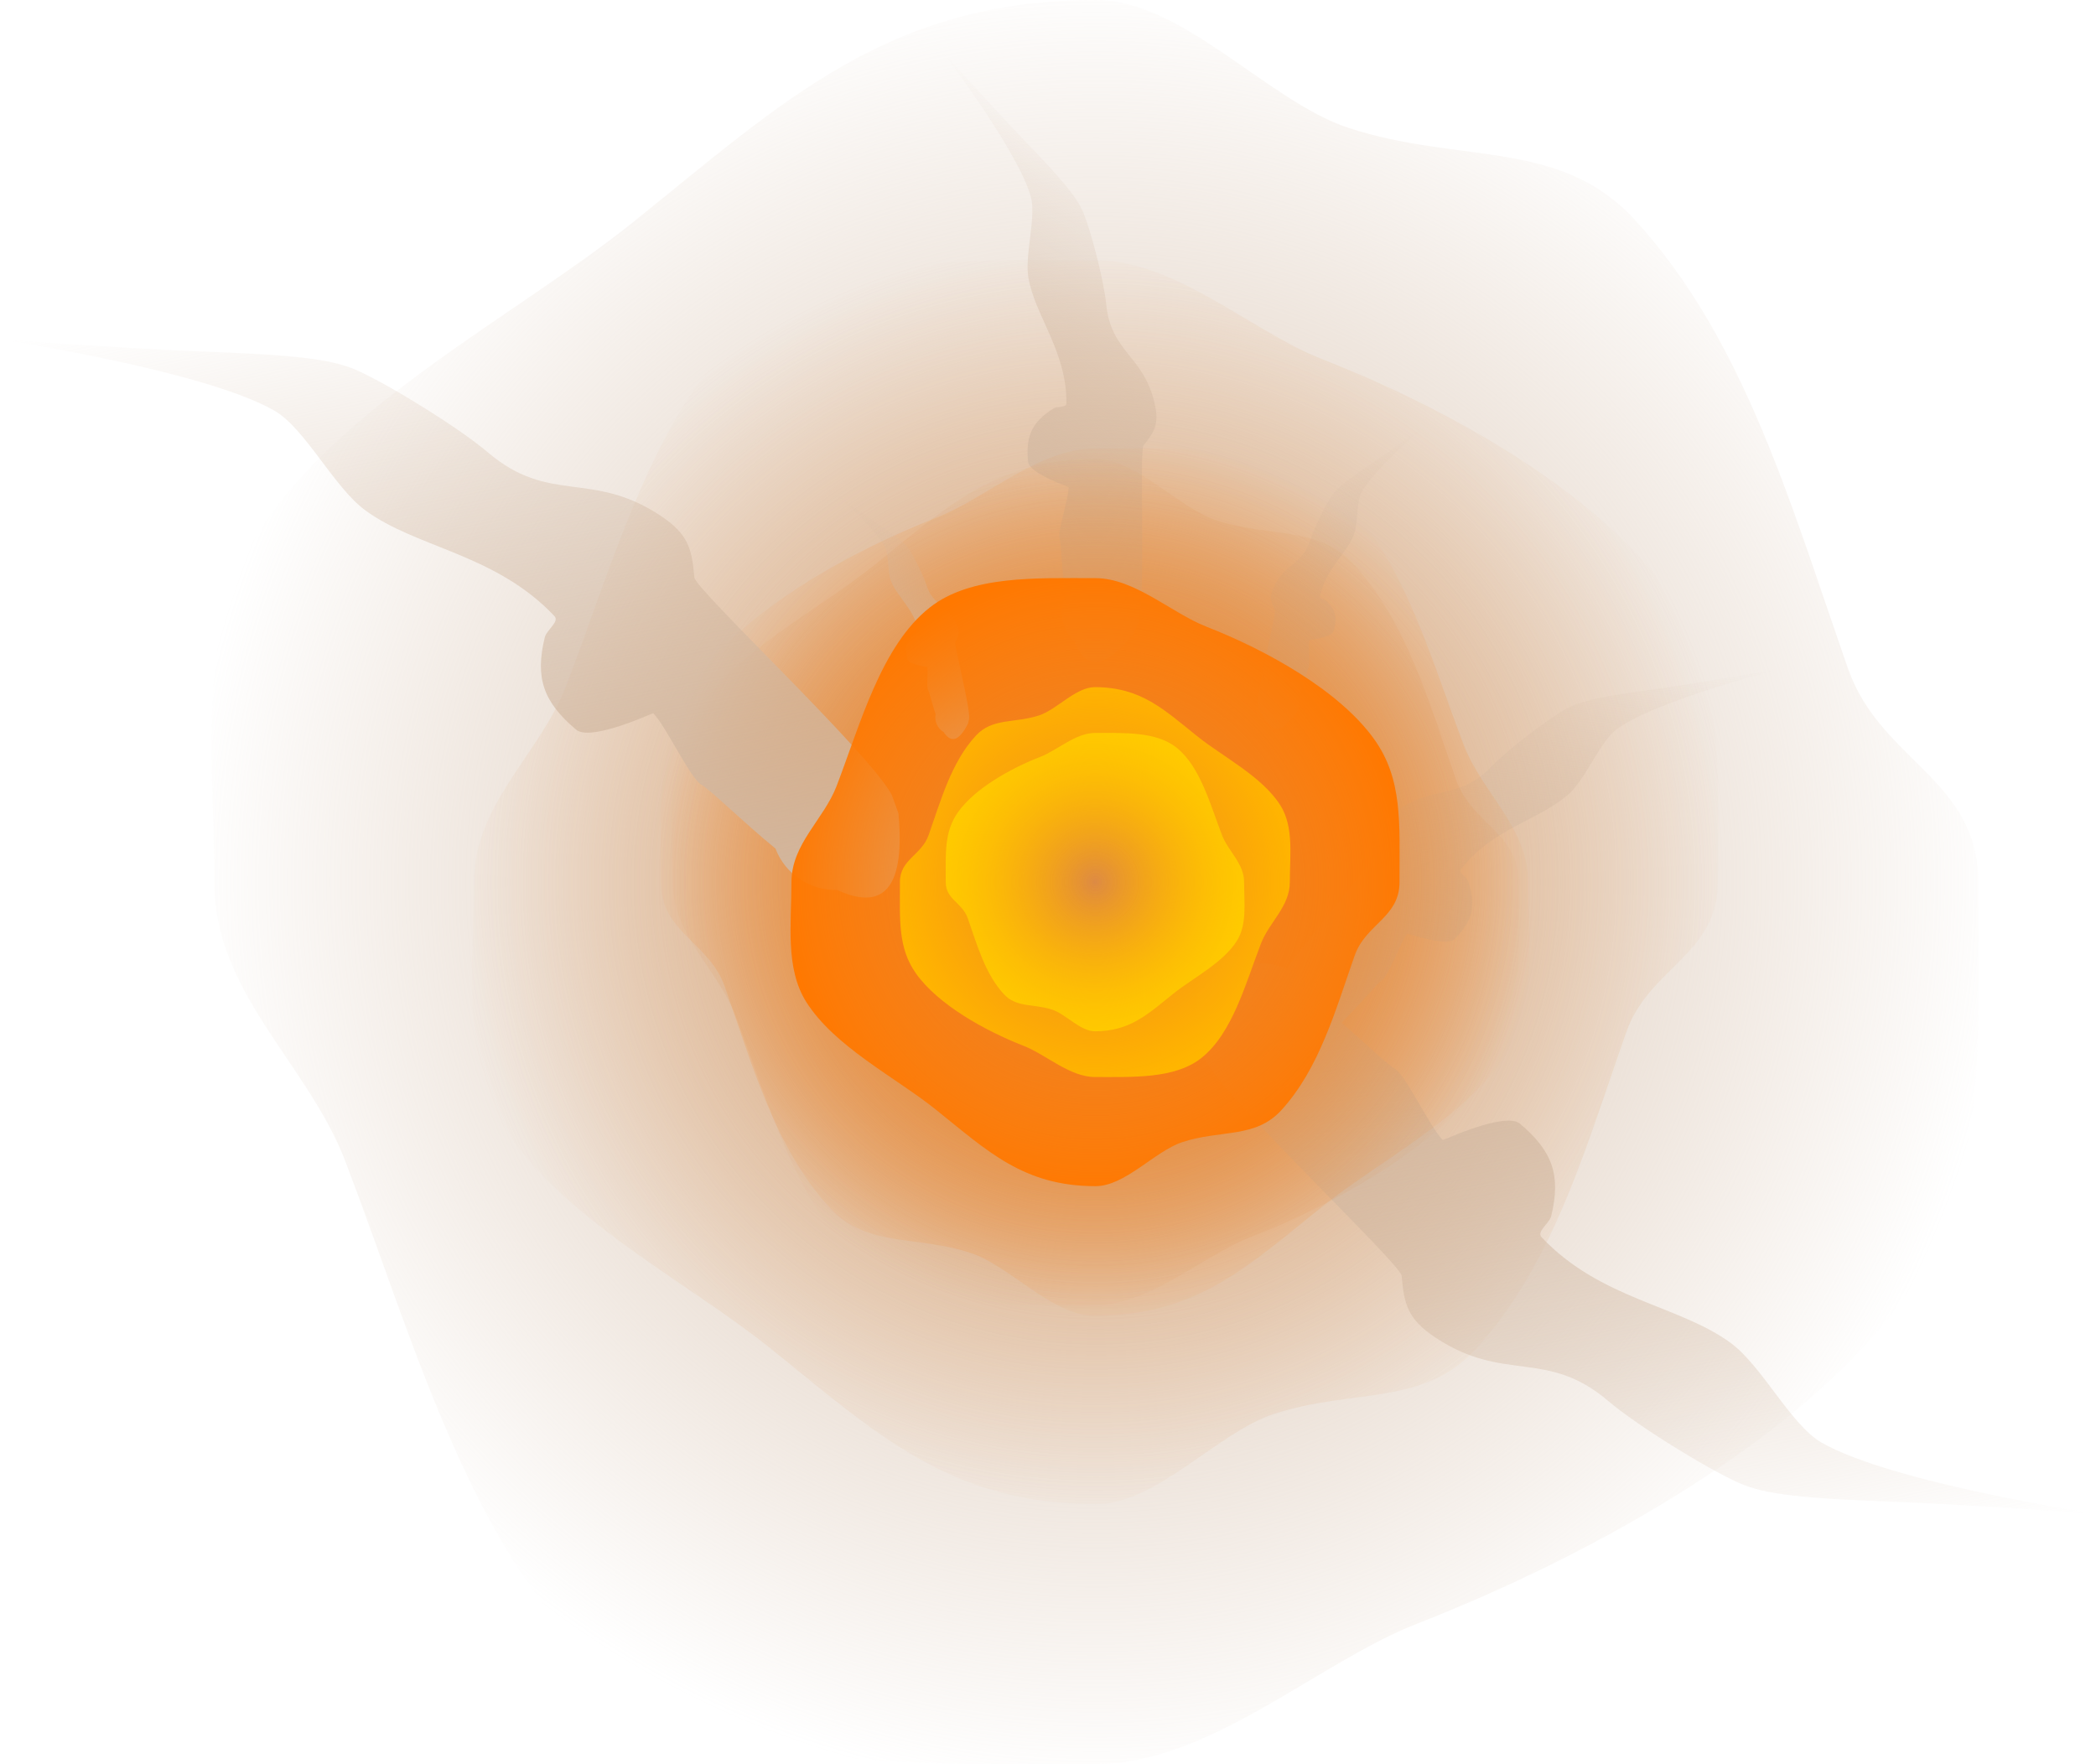 <svg version="1.1" xmlns="http://www.w3.org/2000/svg" xmlns:xlink="http://www.w3.org/1999/xlink" width="134.907" height="113.552" viewBox="0,0,134.907,113.552"><defs><radialGradient cx="240.075" cy="179.993" r="58.646" gradientUnits="userSpaceOnUse" id="color-1"><stop offset="0" stop-color="#d1b7a0"/><stop offset="1" stop-color="#d1b7a0" stop-opacity="0"/></radialGradient><radialGradient cx="240.053" cy="180.005" r="41.355" gradientUnits="userSpaceOnUse" id="color-2"><stop offset="0" stop-color="#de9d64"/><stop offset="1" stop-color="#de9d64" stop-opacity="0"/></radialGradient><linearGradient x1="279.588" y1="225.662" x2="270.454" y2="180.311" gradientUnits="userSpaceOnUse" id="color-3"><stop offset="0" stop-color="#d1b7a0" stop-opacity="0"/><stop offset="1" stop-color="#d1b7a0"/></linearGradient><linearGradient x1="253.54" y1="153.514" x2="258.8" y2="167.515" gradientUnits="userSpaceOnUse" id="color-4"><stop offset="0" stop-color="#d1b7a0" stop-opacity="0"/><stop offset="1" stop-color="#d1b7a0"/></linearGradient><linearGradient x1="268.726" y1="164.778" x2="265.94" y2="192.64" gradientUnits="userSpaceOnUse" id="color-5"><stop offset="0" stop-color="#d1b7a0" stop-opacity="0"/><stop offset="1" stop-color="#d1b7a0"/></linearGradient><linearGradient x1="243.008" y1="134.688" x2="227.934" y2="158.285" gradientUnits="userSpaceOnUse" id="color-6"><stop offset="0" stop-color="#d1b7a0" stop-opacity="0"/><stop offset="1" stop-color="#d1b7a0"/></linearGradient><radialGradient cx="239.963" cy="180.003" r="28.833" gradientUnits="userSpaceOnUse" id="color-7"><stop offset="0" stop-color="#ff7800"/><stop offset="1" stop-color="#ff7800" stop-opacity="0"/></radialGradient><radialGradient cx="240.036" cy="179.997" r="28.121" gradientUnits="userSpaceOnUse" id="color-8"><stop offset="0" stop-color="#dd8b44"/><stop offset="1" stop-color="#dd8b44" stop-opacity="0"/></radialGradient><linearGradient x1="229.401" y1="157.247" x2="225.112" y2="168.663" gradientUnits="userSpaceOnUse" id="color-9"><stop offset="0" stop-color="#d1b7a0" stop-opacity="0"/><stop offset="1" stop-color="#d1b7a0"/></linearGradient><linearGradient x1="194.35" y1="140.069" x2="203.484" y2="185.421" gradientUnits="userSpaceOnUse" id="color-10"><stop offset="0" stop-color="#d1b7a0" stop-opacity="0"/><stop offset="1" stop-color="#d1b7a0"/></linearGradient><radialGradient cx="240.026" cy="180.002" r="20.214" gradientUnits="userSpaceOnUse" id="color-11"><stop offset="0" stop-color="#ff7800" stop-opacity="0"/><stop offset="1" stop-color="#ff7800"/></radialGradient><radialGradient cx="239.983" cy="179.999" r="12.962" gradientUnits="userSpaceOnUse" id="color-12"><stop offset="0" stop-color="#ffb500" stop-opacity="0"/><stop offset="1" stop-color="#ffb500"/></radialGradient><radialGradient cx="239.987" cy="180.001" r="9.919" gradientUnits="userSpaceOnUse" id="color-13"><stop offset="0" stop-color="#ffca00" stop-opacity="0"/><stop offset="1" stop-color="#ffca00"/></radialGradient></defs><g transform="translate(-169.515,-123.224)"><g data-paper-data="{&quot;isPaintingLayer&quot;:true}" fill-rule="nonzero" stroke="none" stroke-linecap="butt" stroke-linejoin="miter" stroke-miterlimit="10" stroke-dasharray="" stroke-dashoffset="0" style="mix-blend-mode: normal"><path d="M292.093,206.719c-6.434,8.969 -19.865,16.517 -31.368,21.011c-6.4,2.5 -13.364,9.033 -20.65,9.033c-11.089,0 -23.265,0.55 -30.939,-5.48c-9.07,-7.128 -12.969,-21.773 -17.396,-33.321c-2.418,-6.307 -8.434,-10.81 -8.434,-17.968c0,-7.664 -1.205,-16.038 2.726,-22.315c5.263,-8.404 16.758,-14.165 24.185,-20.12c9.72,-7.795 16.43,-14.334 29.859,-14.334c5.55,0 11.065,6.522 16.209,8.22c7.168,2.365 13.617,0.662 18.446,5.915c7.152,7.781 10.146,18.71 13.746,28.935c2.078,5.901 8.369,7.088 8.369,13.699c0,10.974 0.64,19.209 -4.752,26.725z" data-paper-data="{&quot;index&quot;:null}" fill="url(#color-1)" stroke-width="0"/><path d="M280.085,180.005c0,4.662 -4.436,5.499 -5.902,9.66c-2.539,7.211 -4.65,14.917 -9.693,20.404c-3.405,3.704 -7.953,2.503 -13.007,4.171c-3.627,1.197 -7.516,5.796 -11.43,5.796c-9.47,0 -14.201,-4.611 -21.055,-10.108c-5.237,-4.2 -13.343,-8.262 -17.054,-14.188c-2.772,-4.427 -1.922,-10.331 -1.922,-15.736c0,-5.048 4.243,-8.223 5.948,-12.67c3.122,-8.144 5.871,-18.471 12.267,-23.497c5.412,-4.253 13.998,-3.865 21.817,-3.865c5.137,0 10.049,4.607 14.561,6.37c8.111,3.169 17.582,8.492 22.119,14.816c3.802,5.3 3.351,11.108 3.351,18.846z" fill="url(#color-2)" stroke-width="0"/><path d="M246.598,190.173c-0.036,-0.388 -0.061,-0.753 -0.073,-1.093c-0.164,-4.472 1.678,-4.929 4.023,-3.852c1.745,-0.044 3.342,1.027 3.961,2.663c2.169,1.776 4.105,3.717 4.771,4.11c0.727,0.43 2.229,3.697 3.098,4.603c0.02,0.021 4.023,-1.852 4.965,-1.058c2.126,1.794 2.641,3.342 2.017,5.934c-0.118,0.489 -0.97,1.008 -0.625,1.374c3.808,4.029 8.856,4.365 12.191,6.819c1.986,1.461 3.874,5.275 5.818,6.394c4.548,2.619 17.678,4.595 17.678,4.595c0,0 -8.283,-0.6 -12.939,-0.775c-5.762,-0.217 -8.342,-0.444 -10.067,-1.226c-2.156,-0.977 -6.58,-3.722 -8.395,-5.268c-3.976,-3.386 -6.681,-1.13 -11.127,-4.086c-1.793,-1.192 -2.009,-2.158 -2.163,-3.964c-0.067,-0.782 -11.331,-11.338 -12.708,-14.003z" data-paper-data="{&quot;index&quot;:null}" fill="url(#color-3)" stroke-width="0.5"/><path d="M250.486,168.502c-0.079,-0.967 1.203,-5.79 1.087,-6.016c-0.267,-0.522 -0.373,-0.824 -0.085,-1.457c0.713,-1.572 1.841,-1.416 2.352,-3.026c0.233,-0.735 0.976,-2.245 1.4,-2.882c0.339,-0.51 1.008,-1.014 2.551,-2.06c1.247,-0.845 3.415,-2.428 3.415,-2.428c0,0 -3.262,2.79 -4.061,4.287c-0.341,0.64 -0.206,2.009 -0.501,2.75c-0.494,1.244 -1.821,2.2 -2.176,3.957c-0.032,0.159 0.29,0.156 0.406,0.27c0.615,0.604 0.739,1.116 0.463,1.973c-0.122,0.379 -1.541,0.551 -1.542,0.56c-0.083,0.397 0.064,1.55 -0.062,1.793c-0.115,0.222 -0.314,1.085 -0.605,1.944c0.11,0.555 -0.144,1.122 -0.63,1.408c-0.459,0.697 -1.042,0.887 -1.763,-0.368c-0.055,-0.096 -0.111,-0.2 -0.167,-0.312z" data-paper-data="{&quot;index&quot;:null}" fill="url(#color-4)" stroke-width="0.5"/><path d="M251.167,187.401c0.67,-1.687 6.822,-8.72 6.816,-9.194c-0.015,-1.097 0.057,-1.692 1.066,-2.517c2.501,-2.046 4.265,-0.85 6.457,-3.127c1.001,-1.04 3.501,-2.958 4.741,-3.676c0.993,-0.574 2.533,-0.865 5.99,-1.341c2.794,-0.385 7.747,-1.242 7.747,-1.242c0,0 -7.79,1.976 -10.373,3.826c-1.104,0.791 -2.012,3.201 -3.121,4.2c-1.862,1.677 -4.882,2.182 -6.934,4.837c-0.186,0.241 0.358,0.502 0.458,0.79c0.531,1.524 0.313,2.487 -0.86,3.695c-0.52,0.535 -3.043,-0.354 -3.053,-0.34c-0.469,0.597 -1.178,2.655 -1.59,2.958c-0.377,0.277 -1.427,1.561 -2.627,2.761c-0.275,1.022 -1.172,1.763 -2.226,1.841c-1.348,0.789 -2.484,0.624 -2.654,-2.079c-0.013,-0.206 -0.02,-0.427 -0.021,-0.663z" data-paper-data="{&quot;index&quot;:null}" fill="url(#color-5)" stroke-width="0.5"/><path d="M242.471,164.011c-0.147,0.185 -0.29,0.353 -0.428,0.507c-1.807,2.017 -2.802,1.443 -3.371,-0.012c-0.779,-0.714 -1.024,-1.852 -0.607,-2.824c-0.199,-1.685 -0.227,-3.344 -0.352,-3.795c-0.136,-0.493 0.582,-2.547 0.584,-3.307c0,-0.018 -2.531,-0.883 -2.607,-1.625c-0.173,-1.675 0.253,-2.566 1.614,-3.433c0.257,-0.164 0.846,-0.032 0.849,-0.336c0.034,-3.355 -2.025,-5.623 -2.447,-8.093c-0.252,-1.471 0.528,-3.926 0.152,-5.23c-0.881,-3.052 -5.772,-9.429 -5.772,-9.429c0,0 3.357,3.741 5.312,5.774c2.419,2.515 3.448,3.698 3.871,4.764c0.529,1.331 1.303,4.386 1.445,5.823c0.31,3.146 2.436,3.299 3.131,6.455c0.281,1.273 -0.031,1.784 -0.723,2.636c-0.299,0.369 0.173,9.7 -0.346,11.44z" data-paper-data="{&quot;index&quot;:null}" fill="url(#color-6)" stroke-width="0.5"/><path d="M214.389,166.864c3.163,-4.41 9.766,-8.12 15.422,-10.33c3.146,-1.229 6.57,-4.441 10.152,-4.441c5.452,0 11.438,-0.271 15.211,2.694c4.459,3.504 6.376,10.704 8.553,16.382c1.189,3.101 4.147,5.315 4.147,8.834c0,3.768 0.593,7.885 -1.34,10.971c-2.587,4.132 -8.239,6.964 -11.89,9.892c-4.779,3.832 -8.078,7.047 -14.68,7.047c-2.729,0 -5.44,-3.207 -7.969,-4.041c-3.524,-1.163 -6.695,-0.326 -9.069,-2.908c-3.516,-3.825 -4.988,-9.199 -6.758,-14.226c-1.022,-2.901 -4.115,-3.485 -4.115,-6.735c0,-5.395 -0.315,-9.444 2.336,-13.139z" data-paper-data="{&quot;index&quot;:null}" fill="url(#color-7)" stroke-width="0"/><path d="M264.978,192.812c-3.085,4.301 -9.525,7.92 -15.041,10.075c-3.069,1.199 -6.408,4.331 -9.901,4.331c-5.317,0 -11.155,0.264 -14.835,-2.628c-4.349,-3.418 -6.219,-10.44 -8.341,-15.977c-1.159,-3.024 -4.044,-5.183 -4.044,-8.616c0,-3.675 -0.578,-7.69 1.307,-10.7c2.524,-4.029 8.036,-6.792 11.597,-9.648c4.661,-3.738 7.878,-6.873 14.317,-6.873c2.661,0 5.305,3.128 7.772,3.941c3.437,1.134 6.53,0.318 8.845,2.836c3.429,3.731 4.865,8.971 6.591,13.874c0.996,2.83 4.013,3.399 4.013,6.569c0,5.262 0.307,9.211 -2.279,12.815z" data-paper-data="{&quot;index&quot;:null}" fill="url(#color-8)" stroke-width="0"/><path d="M231.823,169.788c-0.046,0.092 -0.092,0.177 -0.136,0.255c-0.588,1.023 -1.063,0.868 -1.437,0.3c-0.396,-0.234 -0.604,-0.696 -0.514,-1.148c-0.237,-0.7 -0.399,-1.404 -0.493,-1.585c-0.103,-0.198 0.018,-1.138 -0.05,-1.462c-0.002,-0.008 -1.158,-0.147 -1.258,-0.457c-0.225,-0.698 -0.124,-1.116 0.377,-1.608c0.095,-0.093 0.358,-0.09 0.331,-0.22c-0.289,-1.432 -1.371,-2.212 -1.774,-3.227c-0.24,-0.604 -0.13,-1.72 -0.408,-2.242c-0.651,-1.221 -3.311,-3.496 -3.311,-3.496c0,0 1.768,1.29 2.785,1.98c1.258,0.853 1.803,1.264 2.08,1.68c0.346,0.519 0.952,1.751 1.142,2.35c0.416,1.312 1.336,1.185 1.918,2.467c0.235,0.517 0.148,0.763 -0.07,1.188c-0.094,0.184 0.951,4.117 0.887,4.905z" data-paper-data="{&quot;index&quot;:null}" fill="url(#color-9)" stroke-width="0.5"/><path d="M227.339,175.559c0.036,0.388 0.061,0.753 0.073,1.093c0.164,4.472 -1.678,4.929 -4.023,3.852c-1.745,0.044 -3.342,-1.027 -3.961,-2.663c-2.169,-1.776 -4.105,-3.717 -4.771,-4.11c-0.727,-0.43 -2.229,-3.697 -3.098,-4.603c-0.02,-0.021 -4.023,1.852 -4.965,1.058c-2.126,-1.794 -2.641,-3.342 -2.017,-5.934c0.118,-0.489 0.97,-1.008 0.625,-1.374c-3.808,-4.029 -8.856,-4.365 -12.191,-6.819c-1.986,-1.461 -3.874,-5.275 -5.818,-6.394c-4.548,-2.619 -17.678,-4.595 -17.678,-4.595c0,0 8.283,0.6 12.939,0.775c5.762,0.217 8.342,0.444 10.067,1.226c2.156,0.977 6.58,3.722 8.395,5.268c3.976,3.386 6.681,1.13 11.127,4.086c1.793,1.192 2.009,2.158 2.163,3.964c0.067,0.782 11.331,11.338 12.708,14.003z" fill="url(#color-10)" stroke-width="0.5"/><path d="M259.593,180.002c0,2.279 -2.168,2.688 -2.885,4.722c-1.241,3.525 -2.273,7.292 -4.738,9.974c-1.664,1.81 -3.887,1.224 -6.358,2.039c-1.773,0.585 -3.674,2.833 -5.587,2.833c-4.629,0 -6.941,-2.254 -10.292,-4.941c-2.56,-2.053 -6.522,-4.039 -8.336,-6.935c-1.355,-2.164 -0.94,-5.05 -0.94,-7.692c0,-2.467 2.074,-4.019 2.907,-6.193c1.526,-3.981 2.87,-9.028 5.996,-11.485c2.645,-2.079 6.842,-1.889 10.664,-1.889c2.511,0 4.912,2.252 7.118,3.114c3.965,1.549 8.594,4.151 10.812,7.242c1.859,2.591 1.638,5.429 1.638,9.212z" fill="url(#color-11)" stroke-width="0"/><path d="M227.436,179.999c0,-1.461 1.391,-1.724 1.85,-3.028c0.796,-2.26 1.457,-4.676 3.038,-6.396c1.067,-1.161 2.493,-0.785 4.077,-1.307c1.137,-0.375 2.356,-1.817 3.583,-1.817c2.968,0 4.451,1.445 6.6,3.168c1.641,1.316 4.182,2.59 5.346,4.447c0.869,1.387 0.603,3.238 0.603,4.932c0,1.582 -1.33,2.577 -1.864,3.971c-0.978,2.553 -1.84,5.789 -3.845,7.365c-1.696,1.333 -4.387,1.211 -6.838,1.211c-1.61,0 -3.15,-1.444 -4.564,-1.997c-2.542,-0.993 -5.511,-2.662 -6.933,-4.644c-1.192,-1.661 -1.05,-3.482 -1.05,-5.907z" data-paper-data="{&quot;index&quot;:null}" fill="url(#color-12)" stroke-width="0"/><path d="M231.189,175.481c1.088,-1.517 3.36,-2.794 5.306,-3.554c1.082,-0.423 2.26,-1.528 3.493,-1.528c1.876,0 3.935,-0.093 5.233,0.927c1.534,1.206 2.194,3.683 2.942,5.636c0.409,1.067 1.427,1.828 1.427,3.039c0,1.296 0.204,2.713 -0.461,3.774c-0.89,1.421 -2.834,2.396 -4.091,3.403c-1.644,1.318 -2.779,2.424 -5.05,2.424c-0.939,0 -1.871,-1.103 -2.742,-1.39c-1.212,-0.4 -2.303,-0.112 -3.12,-1c-1.21,-1.316 -1.716,-3.165 -2.325,-4.894c-0.351,-0.998 -1.416,-1.199 -1.416,-2.317c0,-1.856 -0.108,-3.249 0.804,-4.52z" data-paper-data="{&quot;index&quot;:null}" fill="url(#color-13)" stroke-width="0"/></g></g></svg>
